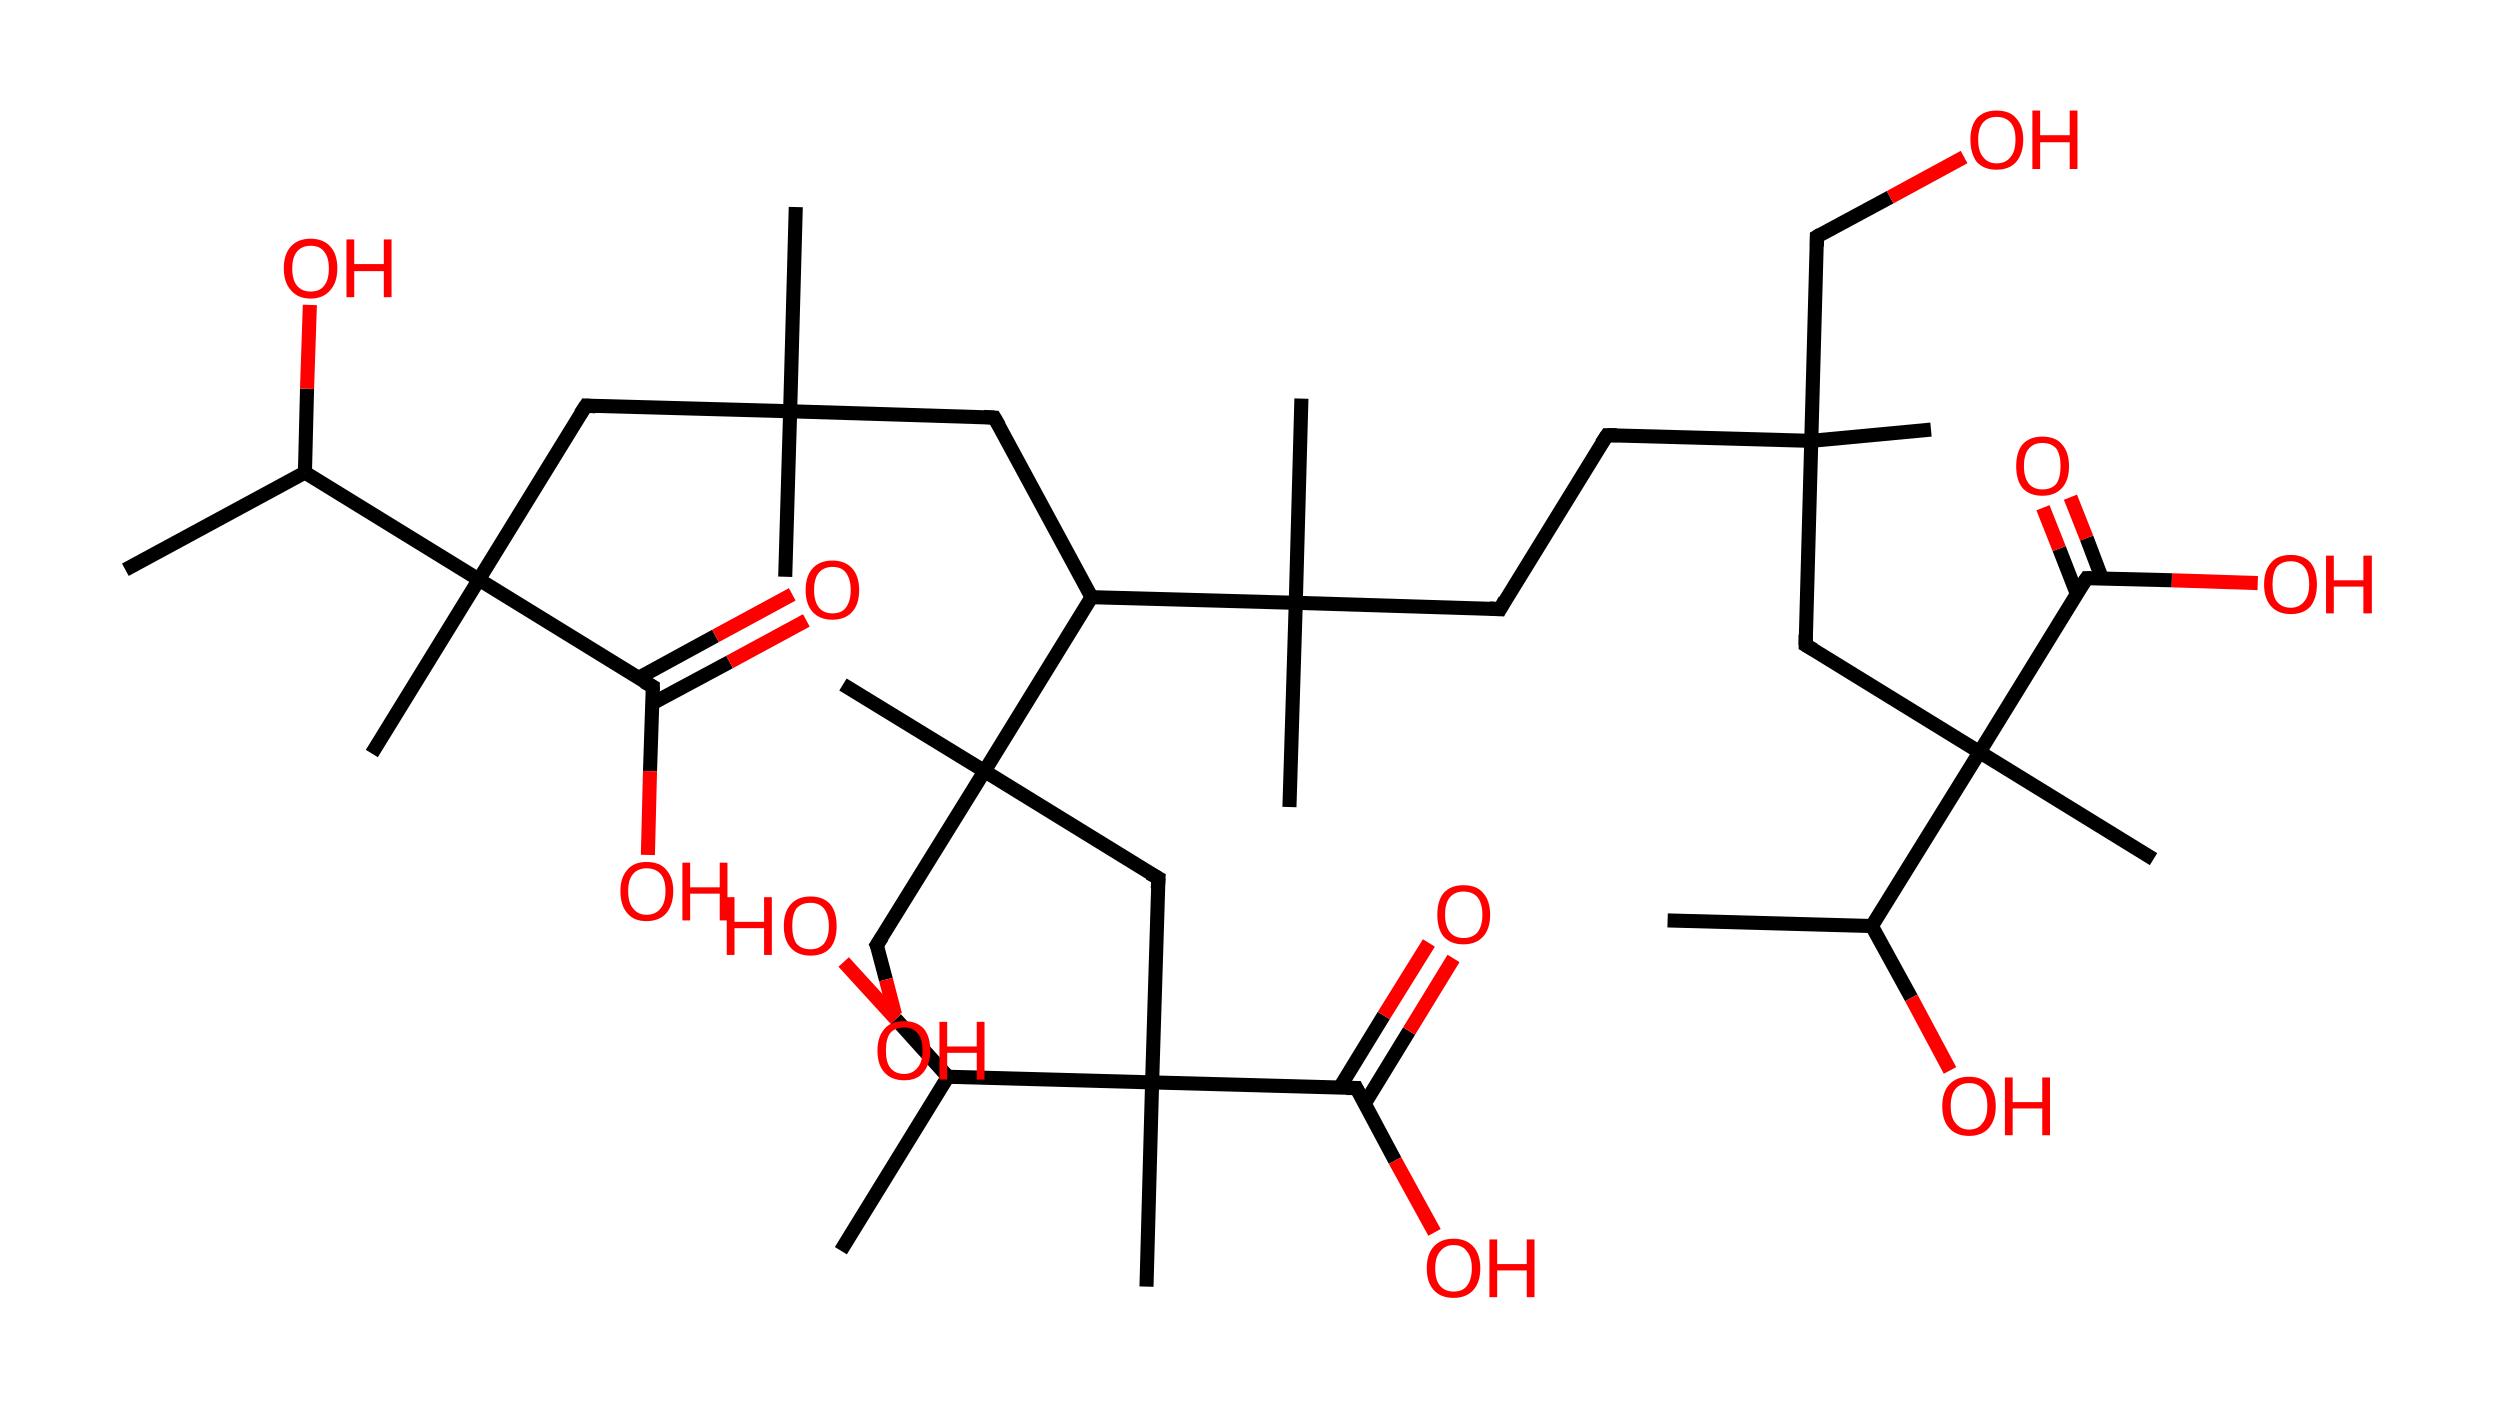 <?xml version='1.0' encoding='ASCII' standalone='yes'?>
<svg xmlns="http://www.w3.org/2000/svg" xmlns:rdkit="http://www.rdkit.org/xml" xmlns:xlink="http://www.w3.org/1999/xlink" version="1.1" baseProfile="full" xml:space="preserve" width="355px" height="200px" viewBox="0 0 355 200">
<!-- END OF HEADER -->
<rect style="opacity:1.0;fill:#FFFFFF;stroke:none" width="355.0" height="200.0" x="0.0" y="0.0"> </rect>
<path class="bond-0 atom-0 atom-1" d="M 17.8,80.9 L 43.3,67.1" style="fill:none;fill-rule:evenodd;stroke:#000000;stroke-width:2.0px;stroke-linecap:butt;stroke-linejoin:miter;stroke-opacity:1"/>
<path class="bond-1 atom-1 atom-2" d="M 43.3,67.1 L 43.6,55.2" style="fill:none;fill-rule:evenodd;stroke:#000000;stroke-width:2.0px;stroke-linecap:butt;stroke-linejoin:miter;stroke-opacity:1"/>
<path class="bond-1 atom-1 atom-2" d="M 43.6,55.2 L 44.0,43.3" style="fill:none;fill-rule:evenodd;stroke:#FF0000;stroke-width:2.0px;stroke-linecap:butt;stroke-linejoin:miter;stroke-opacity:1"/>
<path class="bond-2 atom-1 atom-3" d="M 43.3,67.1 L 68.0,82.3" style="fill:none;fill-rule:evenodd;stroke:#000000;stroke-width:2.0px;stroke-linecap:butt;stroke-linejoin:miter;stroke-opacity:1"/>
<path class="bond-3 atom-3 atom-4" d="M 68.0,82.3 L 52.8,107.0" style="fill:none;fill-rule:evenodd;stroke:#000000;stroke-width:2.0px;stroke-linecap:butt;stroke-linejoin:miter;stroke-opacity:1"/>
<path class="bond-4 atom-3 atom-5" d="M 68.0,82.3 L 83.2,57.6" style="fill:none;fill-rule:evenodd;stroke:#000000;stroke-width:2.0px;stroke-linecap:butt;stroke-linejoin:miter;stroke-opacity:1"/>
<path class="bond-5 atom-5 atom-6" d="M 83.2,57.6 L 112.2,58.4" style="fill:none;fill-rule:evenodd;stroke:#000000;stroke-width:2.0px;stroke-linecap:butt;stroke-linejoin:miter;stroke-opacity:1"/>
<path class="bond-6 atom-6 atom-7" d="M 112.2,58.4 L 113.0,29.4" style="fill:none;fill-rule:evenodd;stroke:#000000;stroke-width:2.0px;stroke-linecap:butt;stroke-linejoin:miter;stroke-opacity:1"/>
<path class="bond-7 atom-6 atom-8" d="M 112.2,58.4 L 111.5,81.9" style="fill:none;fill-rule:evenodd;stroke:#000000;stroke-width:2.0px;stroke-linecap:butt;stroke-linejoin:miter;stroke-opacity:1"/>
<path class="bond-8 atom-6 atom-9" d="M 112.2,58.4 L 141.2,59.3" style="fill:none;fill-rule:evenodd;stroke:#000000;stroke-width:2.0px;stroke-linecap:butt;stroke-linejoin:miter;stroke-opacity:1"/>
<path class="bond-9 atom-9 atom-10" d="M 141.2,59.3 L 155.0,84.8" style="fill:none;fill-rule:evenodd;stroke:#000000;stroke-width:2.0px;stroke-linecap:butt;stroke-linejoin:miter;stroke-opacity:1"/>
<path class="bond-10 atom-10 atom-11" d="M 155.0,84.8 L 184.0,85.6" style="fill:none;fill-rule:evenodd;stroke:#000000;stroke-width:2.0px;stroke-linecap:butt;stroke-linejoin:miter;stroke-opacity:1"/>
<path class="bond-11 atom-11 atom-12" d="M 184.0,85.6 L 183.1,114.6" style="fill:none;fill-rule:evenodd;stroke:#000000;stroke-width:2.0px;stroke-linecap:butt;stroke-linejoin:miter;stroke-opacity:1"/>
<path class="bond-12 atom-11 atom-13" d="M 184.0,85.6 L 184.8,56.6" style="fill:none;fill-rule:evenodd;stroke:#000000;stroke-width:2.0px;stroke-linecap:butt;stroke-linejoin:miter;stroke-opacity:1"/>
<path class="bond-13 atom-11 atom-14" d="M 184.0,85.6 L 213.0,86.5" style="fill:none;fill-rule:evenodd;stroke:#000000;stroke-width:2.0px;stroke-linecap:butt;stroke-linejoin:miter;stroke-opacity:1"/>
<path class="bond-14 atom-14 atom-15" d="M 213.0,86.5 L 228.2,61.8" style="fill:none;fill-rule:evenodd;stroke:#000000;stroke-width:2.0px;stroke-linecap:butt;stroke-linejoin:miter;stroke-opacity:1"/>
<path class="bond-15 atom-15 atom-16" d="M 228.2,61.8 L 257.2,62.6" style="fill:none;fill-rule:evenodd;stroke:#000000;stroke-width:2.0px;stroke-linecap:butt;stroke-linejoin:miter;stroke-opacity:1"/>
<path class="bond-16 atom-16 atom-17" d="M 257.2,62.6 L 274.2,61.0" style="fill:none;fill-rule:evenodd;stroke:#000000;stroke-width:2.0px;stroke-linecap:butt;stroke-linejoin:miter;stroke-opacity:1"/>
<path class="bond-17 atom-16 atom-18" d="M 257.2,62.6 L 258.0,33.6" style="fill:none;fill-rule:evenodd;stroke:#000000;stroke-width:2.0px;stroke-linecap:butt;stroke-linejoin:miter;stroke-opacity:1"/>
<path class="bond-18 atom-18 atom-19" d="M 258.0,33.6 L 268.4,28.0" style="fill:none;fill-rule:evenodd;stroke:#000000;stroke-width:2.0px;stroke-linecap:butt;stroke-linejoin:miter;stroke-opacity:1"/>
<path class="bond-18 atom-18 atom-19" d="M 268.4,28.0 L 278.9,22.3" style="fill:none;fill-rule:evenodd;stroke:#FF0000;stroke-width:2.0px;stroke-linecap:butt;stroke-linejoin:miter;stroke-opacity:1"/>
<path class="bond-19 atom-16 atom-20" d="M 257.2,62.6 L 256.4,91.6" style="fill:none;fill-rule:evenodd;stroke:#000000;stroke-width:2.0px;stroke-linecap:butt;stroke-linejoin:miter;stroke-opacity:1"/>
<path class="bond-20 atom-20 atom-21" d="M 256.4,91.6 L 281.1,106.8" style="fill:none;fill-rule:evenodd;stroke:#000000;stroke-width:2.0px;stroke-linecap:butt;stroke-linejoin:miter;stroke-opacity:1"/>
<path class="bond-21 atom-21 atom-22" d="M 281.1,106.8 L 305.8,122.0" style="fill:none;fill-rule:evenodd;stroke:#000000;stroke-width:2.0px;stroke-linecap:butt;stroke-linejoin:miter;stroke-opacity:1"/>
<path class="bond-22 atom-21 atom-23" d="M 281.1,106.8 L 296.3,82.1" style="fill:none;fill-rule:evenodd;stroke:#000000;stroke-width:2.0px;stroke-linecap:butt;stroke-linejoin:miter;stroke-opacity:1"/>
<path class="bond-23 atom-23 atom-24" d="M 298.5,82.2 L 296.3,76.4" style="fill:none;fill-rule:evenodd;stroke:#000000;stroke-width:2.0px;stroke-linecap:butt;stroke-linejoin:miter;stroke-opacity:1"/>
<path class="bond-23 atom-23 atom-24" d="M 296.3,76.4 L 294.0,70.6" style="fill:none;fill-rule:evenodd;stroke:#FF0000;stroke-width:2.0px;stroke-linecap:butt;stroke-linejoin:miter;stroke-opacity:1"/>
<path class="bond-23 atom-23 atom-24" d="M 294.9,84.3 L 292.4,77.9" style="fill:none;fill-rule:evenodd;stroke:#000000;stroke-width:2.0px;stroke-linecap:butt;stroke-linejoin:miter;stroke-opacity:1"/>
<path class="bond-23 atom-23 atom-24" d="M 292.4,77.9 L 290.1,72.1" style="fill:none;fill-rule:evenodd;stroke:#FF0000;stroke-width:2.0px;stroke-linecap:butt;stroke-linejoin:miter;stroke-opacity:1"/>
<path class="bond-24 atom-23 atom-25" d="M 296.3,82.1 L 308.4,82.4" style="fill:none;fill-rule:evenodd;stroke:#000000;stroke-width:2.0px;stroke-linecap:butt;stroke-linejoin:miter;stroke-opacity:1"/>
<path class="bond-24 atom-23 atom-25" d="M 308.4,82.4 L 320.6,82.8" style="fill:none;fill-rule:evenodd;stroke:#FF0000;stroke-width:2.0px;stroke-linecap:butt;stroke-linejoin:miter;stroke-opacity:1"/>
<path class="bond-25 atom-21 atom-26" d="M 281.1,106.8 L 265.8,131.5" style="fill:none;fill-rule:evenodd;stroke:#000000;stroke-width:2.0px;stroke-linecap:butt;stroke-linejoin:miter;stroke-opacity:1"/>
<path class="bond-26 atom-26 atom-27" d="M 265.8,131.5 L 236.8,130.7" style="fill:none;fill-rule:evenodd;stroke:#000000;stroke-width:2.0px;stroke-linecap:butt;stroke-linejoin:miter;stroke-opacity:1"/>
<path class="bond-27 atom-26 atom-28" d="M 265.8,131.5 L 271.4,141.7" style="fill:none;fill-rule:evenodd;stroke:#000000;stroke-width:2.0px;stroke-linecap:butt;stroke-linejoin:miter;stroke-opacity:1"/>
<path class="bond-27 atom-26 atom-28" d="M 271.4,141.7 L 276.9,152.0" style="fill:none;fill-rule:evenodd;stroke:#FF0000;stroke-width:2.0px;stroke-linecap:butt;stroke-linejoin:miter;stroke-opacity:1"/>
<path class="bond-28 atom-10 atom-29" d="M 155.0,84.8 L 139.8,109.5" style="fill:none;fill-rule:evenodd;stroke:#000000;stroke-width:2.0px;stroke-linecap:butt;stroke-linejoin:miter;stroke-opacity:1"/>
<path class="bond-29 atom-29 atom-30" d="M 139.8,109.5 L 119.7,97.2" style="fill:none;fill-rule:evenodd;stroke:#000000;stroke-width:2.0px;stroke-linecap:butt;stroke-linejoin:miter;stroke-opacity:1"/>
<path class="bond-30 atom-29 atom-31" d="M 139.8,109.5 L 124.5,134.2" style="fill:none;fill-rule:evenodd;stroke:#000000;stroke-width:2.0px;stroke-linecap:butt;stroke-linejoin:miter;stroke-opacity:1"/>
<path class="bond-31 atom-31 atom-32" d="M 124.5,134.2 L 125.8,139.1" style="fill:none;fill-rule:evenodd;stroke:#000000;stroke-width:2.0px;stroke-linecap:butt;stroke-linejoin:miter;stroke-opacity:1"/>
<path class="bond-31 atom-31 atom-32" d="M 125.8,139.1 L 127.1,144.1" style="fill:none;fill-rule:evenodd;stroke:#FF0000;stroke-width:2.0px;stroke-linecap:butt;stroke-linejoin:miter;stroke-opacity:1"/>
<path class="bond-32 atom-29 atom-33" d="M 139.8,109.5 L 164.5,124.7" style="fill:none;fill-rule:evenodd;stroke:#000000;stroke-width:2.0px;stroke-linecap:butt;stroke-linejoin:miter;stroke-opacity:1"/>
<path class="bond-33 atom-33 atom-34" d="M 164.5,124.7 L 163.6,153.7" style="fill:none;fill-rule:evenodd;stroke:#000000;stroke-width:2.0px;stroke-linecap:butt;stroke-linejoin:miter;stroke-opacity:1"/>
<path class="bond-34 atom-34 atom-35" d="M 163.6,153.7 L 162.8,182.7" style="fill:none;fill-rule:evenodd;stroke:#000000;stroke-width:2.0px;stroke-linecap:butt;stroke-linejoin:miter;stroke-opacity:1"/>
<path class="bond-35 atom-34 atom-36" d="M 163.6,153.7 L 192.6,154.5" style="fill:none;fill-rule:evenodd;stroke:#000000;stroke-width:2.0px;stroke-linecap:butt;stroke-linejoin:miter;stroke-opacity:1"/>
<path class="bond-36 atom-36 atom-37" d="M 193.8,156.7 L 200.1,146.4" style="fill:none;fill-rule:evenodd;stroke:#000000;stroke-width:2.0px;stroke-linecap:butt;stroke-linejoin:miter;stroke-opacity:1"/>
<path class="bond-36 atom-36 atom-37" d="M 200.1,146.4 L 206.4,136.1" style="fill:none;fill-rule:evenodd;stroke:#FF0000;stroke-width:2.0px;stroke-linecap:butt;stroke-linejoin:miter;stroke-opacity:1"/>
<path class="bond-36 atom-36 atom-37" d="M 190.2,154.5 L 196.5,144.2" style="fill:none;fill-rule:evenodd;stroke:#000000;stroke-width:2.0px;stroke-linecap:butt;stroke-linejoin:miter;stroke-opacity:1"/>
<path class="bond-36 atom-36 atom-37" d="M 196.5,144.2 L 202.9,133.9" style="fill:none;fill-rule:evenodd;stroke:#FF0000;stroke-width:2.0px;stroke-linecap:butt;stroke-linejoin:miter;stroke-opacity:1"/>
<path class="bond-37 atom-36 atom-38" d="M 192.6,154.5 L 198.1,164.8" style="fill:none;fill-rule:evenodd;stroke:#000000;stroke-width:2.0px;stroke-linecap:butt;stroke-linejoin:miter;stroke-opacity:1"/>
<path class="bond-37 atom-36 atom-38" d="M 198.1,164.8 L 203.7,175.0" style="fill:none;fill-rule:evenodd;stroke:#FF0000;stroke-width:2.0px;stroke-linecap:butt;stroke-linejoin:miter;stroke-opacity:1"/>
<path class="bond-38 atom-34 atom-39" d="M 163.6,153.7 L 134.6,152.9" style="fill:none;fill-rule:evenodd;stroke:#000000;stroke-width:2.0px;stroke-linecap:butt;stroke-linejoin:miter;stroke-opacity:1"/>
<path class="bond-39 atom-39 atom-40" d="M 134.6,152.9 L 119.4,177.6" style="fill:none;fill-rule:evenodd;stroke:#000000;stroke-width:2.0px;stroke-linecap:butt;stroke-linejoin:miter;stroke-opacity:1"/>
<path class="bond-40 atom-39 atom-41" d="M 134.6,152.9 L 127.2,144.7" style="fill:none;fill-rule:evenodd;stroke:#000000;stroke-width:2.0px;stroke-linecap:butt;stroke-linejoin:miter;stroke-opacity:1"/>
<path class="bond-40 atom-39 atom-41" d="M 127.2,144.7 L 119.8,136.6" style="fill:none;fill-rule:evenodd;stroke:#FF0000;stroke-width:2.0px;stroke-linecap:butt;stroke-linejoin:miter;stroke-opacity:1"/>
<path class="bond-41 atom-3 atom-42" d="M 68.0,82.3 L 92.7,97.5" style="fill:none;fill-rule:evenodd;stroke:#000000;stroke-width:2.0px;stroke-linecap:butt;stroke-linejoin:miter;stroke-opacity:1"/>
<path class="bond-42 atom-42 atom-43" d="M 92.6,99.9 L 103.6,94.0" style="fill:none;fill-rule:evenodd;stroke:#000000;stroke-width:2.0px;stroke-linecap:butt;stroke-linejoin:miter;stroke-opacity:1"/>
<path class="bond-42 atom-42 atom-43" d="M 103.6,94.0 L 114.5,88.1" style="fill:none;fill-rule:evenodd;stroke:#FF0000;stroke-width:2.0px;stroke-linecap:butt;stroke-linejoin:miter;stroke-opacity:1"/>
<path class="bond-42 atom-42 atom-43" d="M 90.6,96.3 L 101.6,90.3" style="fill:none;fill-rule:evenodd;stroke:#000000;stroke-width:2.0px;stroke-linecap:butt;stroke-linejoin:miter;stroke-opacity:1"/>
<path class="bond-42 atom-42 atom-43" d="M 101.6,90.3 L 112.5,84.4" style="fill:none;fill-rule:evenodd;stroke:#FF0000;stroke-width:2.0px;stroke-linecap:butt;stroke-linejoin:miter;stroke-opacity:1"/>
<path class="bond-43 atom-42 atom-44" d="M 92.7,97.5 L 92.3,109.5" style="fill:none;fill-rule:evenodd;stroke:#000000;stroke-width:2.0px;stroke-linecap:butt;stroke-linejoin:miter;stroke-opacity:1"/>
<path class="bond-43 atom-42 atom-44" d="M 92.3,109.5 L 92.0,121.4" style="fill:none;fill-rule:evenodd;stroke:#FF0000;stroke-width:2.0px;stroke-linecap:butt;stroke-linejoin:miter;stroke-opacity:1"/>
<path d="M 82.4,58.8 L 83.2,57.6 L 84.6,57.7" style="fill:none;stroke:#000000;stroke-width:2.0px;stroke-linecap:butt;stroke-linejoin:miter;stroke-opacity:1;"/>
<path d="M 139.7,59.2 L 141.2,59.3 L 141.9,60.5" style="fill:none;stroke:#000000;stroke-width:2.0px;stroke-linecap:butt;stroke-linejoin:miter;stroke-opacity:1;"/>
<path d="M 211.5,86.4 L 213.0,86.5 L 213.7,85.2" style="fill:none;stroke:#000000;stroke-width:2.0px;stroke-linecap:butt;stroke-linejoin:miter;stroke-opacity:1;"/>
<path d="M 227.4,63.0 L 228.2,61.8 L 229.6,61.8" style="fill:none;stroke:#000000;stroke-width:2.0px;stroke-linecap:butt;stroke-linejoin:miter;stroke-opacity:1;"/>
<path d="M 258.0,35.0 L 258.0,33.6 L 258.5,33.3" style="fill:none;stroke:#000000;stroke-width:2.0px;stroke-linecap:butt;stroke-linejoin:miter;stroke-opacity:1;"/>
<path d="M 256.4,90.1 L 256.4,91.6 L 257.6,92.3" style="fill:none;stroke:#000000;stroke-width:2.0px;stroke-linecap:butt;stroke-linejoin:miter;stroke-opacity:1;"/>
<path d="M 295.5,83.3 L 296.3,82.1 L 296.9,82.1" style="fill:none;stroke:#000000;stroke-width:2.0px;stroke-linecap:butt;stroke-linejoin:miter;stroke-opacity:1;"/>
<path d="M 125.3,133.0 L 124.5,134.2 L 124.6,134.4" style="fill:none;stroke:#000000;stroke-width:2.0px;stroke-linecap:butt;stroke-linejoin:miter;stroke-opacity:1;"/>
<path d="M 163.2,124.0 L 164.5,124.7 L 164.4,126.2" style="fill:none;stroke:#000000;stroke-width:2.0px;stroke-linecap:butt;stroke-linejoin:miter;stroke-opacity:1;"/>
<path d="M 191.2,154.5 L 192.6,154.5 L 192.9,155.1" style="fill:none;stroke:#000000;stroke-width:2.0px;stroke-linecap:butt;stroke-linejoin:miter;stroke-opacity:1;"/>
<path d="M 91.4,96.8 L 92.7,97.5 L 92.7,98.1" style="fill:none;stroke:#000000;stroke-width:2.0px;stroke-linecap:butt;stroke-linejoin:miter;stroke-opacity:1;"/>
<path class="atom-2" d="M 40.3 38.1 Q 40.3 36.1, 41.3 35.0 Q 42.3 33.9, 44.1 33.9 Q 45.9 33.9, 46.9 35.0 Q 47.9 36.1, 47.9 38.1 Q 47.9 40.1, 46.9 41.2 Q 45.9 42.4, 44.1 42.4 Q 42.3 42.4, 41.3 41.2 Q 40.3 40.1, 40.3 38.1 M 44.1 41.4 Q 45.4 41.4, 46.0 40.6 Q 46.7 39.8, 46.7 38.1 Q 46.7 36.5, 46.0 35.7 Q 45.4 34.9, 44.1 34.9 Q 42.9 34.9, 42.2 35.7 Q 41.5 36.5, 41.5 38.1 Q 41.5 39.8, 42.2 40.6 Q 42.9 41.4, 44.1 41.4 " fill="#FF0000"/>
<path class="atom-2" d="M 49.2 34.0 L 50.3 34.0 L 50.3 37.5 L 54.5 37.5 L 54.5 34.0 L 55.6 34.0 L 55.6 42.2 L 54.5 42.2 L 54.5 38.5 L 50.3 38.5 L 50.3 42.2 L 49.2 42.2 L 49.2 34.0 " fill="#FF0000"/>
<path class="atom-19" d="M 279.8 19.8 Q 279.8 17.9, 280.7 16.8 Q 281.7 15.7, 283.5 15.7 Q 285.4 15.7, 286.3 16.8 Q 287.3 17.9, 287.3 19.8 Q 287.3 21.8, 286.3 23.0 Q 285.3 24.1, 283.5 24.1 Q 281.7 24.1, 280.7 23.0 Q 279.8 21.8, 279.8 19.8 M 283.5 23.2 Q 284.8 23.2, 285.5 22.3 Q 286.2 21.5, 286.2 19.8 Q 286.2 18.2, 285.5 17.4 Q 284.8 16.6, 283.5 16.6 Q 282.3 16.6, 281.6 17.4 Q 280.9 18.2, 280.9 19.8 Q 280.9 21.5, 281.6 22.3 Q 282.3 23.2, 283.5 23.2 " fill="#FF0000"/>
<path class="atom-19" d="M 288.6 15.7 L 289.7 15.7 L 289.7 19.2 L 293.9 19.2 L 293.9 15.7 L 295.0 15.7 L 295.0 24.0 L 293.9 24.0 L 293.9 20.2 L 289.7 20.2 L 289.7 24.0 L 288.6 24.0 L 288.6 15.7 " fill="#FF0000"/>
<path class="atom-24" d="M 286.3 66.2 Q 286.3 64.2, 287.2 63.1 Q 288.2 62.0, 290.0 62.0 Q 291.9 62.0, 292.8 63.1 Q 293.8 64.2, 293.8 66.2 Q 293.8 68.2, 292.8 69.3 Q 291.8 70.4, 290.0 70.4 Q 288.2 70.4, 287.2 69.3 Q 286.3 68.2, 286.3 66.2 M 290.0 69.5 Q 291.3 69.5, 292.0 68.7 Q 292.6 67.8, 292.6 66.2 Q 292.6 64.6, 292.0 63.7 Q 291.3 62.9, 290.0 62.9 Q 288.8 62.9, 288.1 63.7 Q 287.4 64.5, 287.4 66.2 Q 287.4 67.8, 288.1 68.7 Q 288.8 69.5, 290.0 69.5 " fill="#FF0000"/>
<path class="atom-25" d="M 321.5 83.0 Q 321.5 81.0, 322.5 79.9 Q 323.4 78.8, 325.3 78.8 Q 327.1 78.8, 328.1 79.9 Q 329.0 81.0, 329.0 83.0 Q 329.0 84.9, 328.1 86.1 Q 327.1 87.2, 325.3 87.2 Q 323.5 87.2, 322.5 86.1 Q 321.5 85.0, 321.5 83.0 M 325.3 86.3 Q 326.5 86.3, 327.2 85.4 Q 327.9 84.6, 327.9 83.0 Q 327.9 81.3, 327.2 80.5 Q 326.5 79.7, 325.3 79.7 Q 324.0 79.7, 323.3 80.5 Q 322.7 81.3, 322.7 83.0 Q 322.7 84.6, 323.3 85.4 Q 324.0 86.3, 325.3 86.3 " fill="#FF0000"/>
<path class="atom-25" d="M 330.3 78.9 L 331.4 78.9 L 331.4 82.4 L 335.6 82.4 L 335.6 78.9 L 336.8 78.9 L 336.8 87.1 L 335.6 87.1 L 335.6 83.3 L 331.4 83.3 L 331.4 87.1 L 330.3 87.1 L 330.3 78.9 " fill="#FF0000"/>
<path class="atom-28" d="M 275.8 157.1 Q 275.8 155.1, 276.8 154.0 Q 277.8 152.9, 279.6 152.9 Q 281.4 152.9, 282.4 154.0 Q 283.4 155.1, 283.4 157.1 Q 283.4 159.0, 282.4 160.2 Q 281.4 161.3, 279.6 161.3 Q 277.8 161.3, 276.8 160.2 Q 275.8 159.1, 275.8 157.1 M 279.6 160.4 Q 280.9 160.4, 281.5 159.5 Q 282.2 158.7, 282.2 157.1 Q 282.2 155.4, 281.5 154.6 Q 280.9 153.8, 279.6 153.8 Q 278.4 153.8, 277.7 154.6 Q 277.0 155.4, 277.0 157.1 Q 277.0 158.7, 277.7 159.5 Q 278.4 160.4, 279.6 160.4 " fill="#FF0000"/>
<path class="atom-28" d="M 284.7 153.0 L 285.8 153.0 L 285.8 156.5 L 290.0 156.5 L 290.0 153.0 L 291.1 153.0 L 291.1 161.2 L 290.0 161.2 L 290.0 157.4 L 285.8 157.4 L 285.8 161.2 L 284.7 161.2 L 284.7 153.0 " fill="#FF0000"/>
<path class="atom-32" d="M 124.6 149.2 Q 124.6 147.2, 125.6 146.1 Q 126.5 145.0, 128.4 145.0 Q 130.2 145.0, 131.2 146.1 Q 132.1 147.2, 132.1 149.2 Q 132.1 151.1, 131.1 152.3 Q 130.2 153.4, 128.4 153.4 Q 126.6 153.4, 125.6 152.3 Q 124.6 151.2, 124.6 149.2 M 128.4 152.5 Q 129.6 152.5, 130.3 151.6 Q 131.0 150.8, 131.0 149.2 Q 131.0 147.5, 130.3 146.7 Q 129.6 145.9, 128.4 145.9 Q 127.1 145.9, 126.4 146.7 Q 125.8 147.5, 125.8 149.2 Q 125.8 150.8, 126.4 151.6 Q 127.1 152.5, 128.4 152.5 " fill="#FF0000"/>
<path class="atom-32" d="M 133.4 145.1 L 134.5 145.1 L 134.5 148.6 L 138.7 148.6 L 138.7 145.1 L 139.8 145.1 L 139.8 153.3 L 138.7 153.3 L 138.7 149.5 L 134.5 149.5 L 134.5 153.3 L 133.4 153.3 L 133.4 145.1 " fill="#FF0000"/>
<path class="atom-37" d="M 204.1 129.9 Q 204.1 127.9, 205.0 126.8 Q 206.0 125.7, 207.8 125.7 Q 209.7 125.7, 210.6 126.8 Q 211.6 127.9, 211.6 129.9 Q 211.6 131.9, 210.6 133.0 Q 209.6 134.1, 207.8 134.1 Q 206.0 134.1, 205.0 133.0 Q 204.1 131.9, 204.1 129.9 M 207.8 133.2 Q 209.1 133.2, 209.8 132.4 Q 210.5 131.5, 210.5 129.9 Q 210.5 128.3, 209.8 127.4 Q 209.1 126.6, 207.8 126.6 Q 206.6 126.6, 205.9 127.4 Q 205.2 128.2, 205.2 129.9 Q 205.2 131.5, 205.9 132.4 Q 206.6 133.2, 207.8 133.2 " fill="#FF0000"/>
<path class="atom-38" d="M 202.6 180.1 Q 202.6 178.1, 203.6 177.0 Q 204.6 175.9, 206.4 175.9 Q 208.2 175.9, 209.2 177.0 Q 210.2 178.1, 210.2 180.1 Q 210.2 182.1, 209.2 183.2 Q 208.2 184.3, 206.4 184.3 Q 204.6 184.3, 203.6 183.2 Q 202.6 182.1, 202.6 180.1 M 206.4 183.4 Q 207.7 183.4, 208.3 182.6 Q 209.0 181.7, 209.0 180.1 Q 209.0 178.5, 208.3 177.7 Q 207.7 176.8, 206.4 176.8 Q 205.2 176.8, 204.5 177.7 Q 203.8 178.5, 203.8 180.1 Q 203.8 181.8, 204.5 182.6 Q 205.2 183.4, 206.4 183.4 " fill="#FF0000"/>
<path class="atom-38" d="M 211.5 176.0 L 212.6 176.0 L 212.6 179.5 L 216.8 179.5 L 216.8 176.0 L 217.9 176.0 L 217.9 184.2 L 216.8 184.2 L 216.8 180.4 L 212.6 180.4 L 212.6 184.2 L 211.5 184.2 L 211.5 176.0 " fill="#FF0000"/>
<path class="atom-41" d="M 103.2 127.4 L 104.3 127.4 L 104.3 130.9 L 108.5 130.9 L 108.5 127.4 L 109.6 127.4 L 109.6 135.6 L 108.5 135.6 L 108.5 131.8 L 104.3 131.8 L 104.3 135.6 L 103.2 135.6 L 103.2 127.4 " fill="#FF0000"/>
<path class="atom-41" d="M 111.3 131.5 Q 111.3 129.5, 112.3 128.4 Q 113.3 127.3, 115.1 127.3 Q 116.9 127.3, 117.9 128.4 Q 118.8 129.5, 118.8 131.5 Q 118.8 133.5, 117.9 134.6 Q 116.9 135.7, 115.1 135.7 Q 113.3 135.7, 112.3 134.6 Q 111.3 133.5, 111.3 131.5 M 115.1 134.8 Q 116.3 134.8, 117.0 134.0 Q 117.7 133.1, 117.7 131.5 Q 117.7 129.9, 117.0 129.0 Q 116.3 128.2, 115.1 128.2 Q 113.8 128.2, 113.1 129.0 Q 112.5 129.8, 112.5 131.5 Q 112.5 133.1, 113.1 134.0 Q 113.8 134.8, 115.1 134.8 " fill="#FF0000"/>
<path class="atom-43" d="M 114.4 83.8 Q 114.4 81.8, 115.4 80.7 Q 116.4 79.6, 118.2 79.6 Q 120.0 79.6, 121.0 80.7 Q 122.0 81.8, 122.0 83.8 Q 122.0 85.8, 121.0 86.9 Q 120.0 88.0, 118.2 88.0 Q 116.4 88.0, 115.4 86.9 Q 114.4 85.8, 114.4 83.8 M 118.2 87.1 Q 119.5 87.1, 120.1 86.3 Q 120.8 85.4, 120.8 83.8 Q 120.8 82.2, 120.1 81.3 Q 119.5 80.5, 118.2 80.5 Q 117.0 80.5, 116.3 81.3 Q 115.6 82.1, 115.6 83.8 Q 115.6 85.4, 116.3 86.3 Q 117.0 87.1, 118.2 87.1 " fill="#FF0000"/>
<path class="atom-44" d="M 88.1 126.5 Q 88.1 124.6, 89.1 123.5 Q 90.0 122.4, 91.8 122.4 Q 93.7 122.4, 94.6 123.5 Q 95.6 124.6, 95.6 126.5 Q 95.6 128.5, 94.6 129.7 Q 93.6 130.8, 91.8 130.8 Q 90.0 130.8, 89.1 129.7 Q 88.1 128.6, 88.1 126.5 M 91.8 129.9 Q 93.1 129.9, 93.8 129.0 Q 94.5 128.2, 94.5 126.5 Q 94.5 124.9, 93.8 124.1 Q 93.1 123.3, 91.8 123.3 Q 90.6 123.3, 89.9 124.1 Q 89.2 124.9, 89.2 126.5 Q 89.2 128.2, 89.9 129.0 Q 90.6 129.9, 91.8 129.9 " fill="#FF0000"/>
<path class="atom-44" d="M 96.9 122.5 L 98.0 122.5 L 98.0 126.0 L 102.2 126.0 L 102.2 122.5 L 103.3 122.5 L 103.3 130.7 L 102.2 130.7 L 102.2 126.9 L 98.0 126.9 L 98.0 130.7 L 96.9 130.7 L 96.9 122.5 " fill="#FF0000"/>
</svg>
